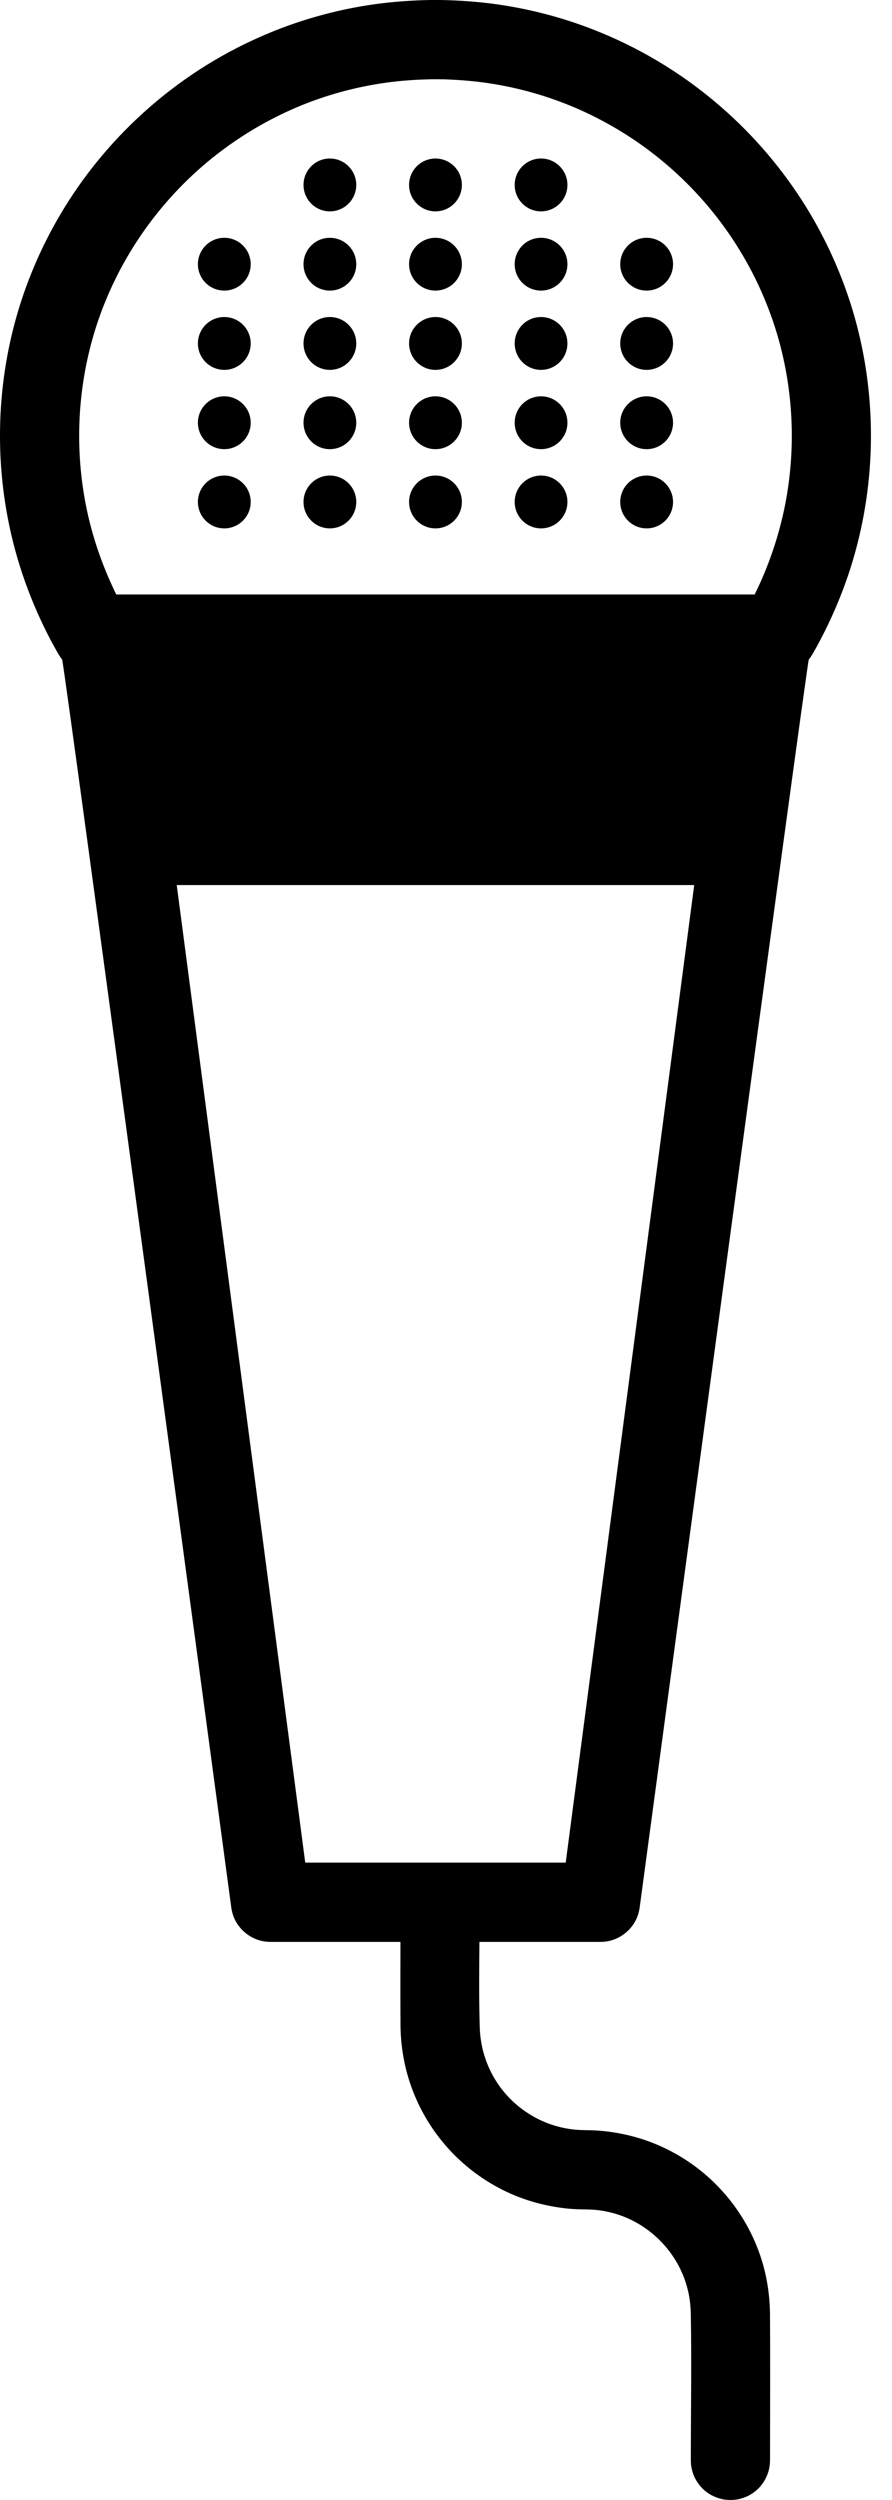 <svg width="15" height="42" viewBox="0 0 15 42" fill="none" xmlns="http://www.w3.org/2000/svg">
<path fill-rule="evenodd" clip-rule="evenodd" d="M8.062 32.624C8.058 33.109 8.053 33.593 8.068 34.077C8.076 34.266 8.112 34.453 8.178 34.63C8.266 34.868 8.406 35.087 8.586 35.266C8.761 35.441 8.972 35.578 9.203 35.668C9.351 35.725 9.508 35.762 9.666 35.778C9.765 35.787 9.863 35.786 9.961 35.789C10.014 35.791 10.067 35.794 10.119 35.799C10.44 35.829 10.755 35.906 11.051 36.031C11.477 36.211 11.86 36.486 12.166 36.832C12.432 37.132 12.64 37.483 12.773 37.861C12.886 38.18 12.942 38.515 12.948 38.854C12.954 39.681 12.949 40.508 12.949 41.335C12.947 41.385 12.943 41.434 12.932 41.483C12.906 41.596 12.85 41.702 12.771 41.788C12.726 41.836 12.673 41.878 12.616 41.911C12.427 42.021 12.191 42.029 11.994 41.934C11.934 41.906 11.879 41.868 11.83 41.823C11.769 41.766 11.719 41.698 11.683 41.624C11.654 41.564 11.635 41.5 11.624 41.434C11.618 41.39 11.619 41.379 11.617 41.335C11.617 40.506 11.632 39.677 11.616 38.847C11.611 38.655 11.576 38.464 11.509 38.283C11.334 37.804 10.949 37.415 10.473 37.233C10.321 37.176 10.163 37.139 10.002 37.125C9.91 37.117 9.818 37.119 9.726 37.116C9.675 37.114 9.624 37.111 9.573 37.107C9.256 37.077 8.947 37.003 8.653 36.882C8.229 36.706 7.846 36.436 7.539 36.096C7.266 35.795 7.054 35.441 6.917 35.059C6.801 34.735 6.741 34.394 6.735 34.05C6.732 33.574 6.733 33.099 6.734 32.624H4.549C4.524 32.623 4.5 32.623 4.475 32.62C4.426 32.615 4.378 32.604 4.332 32.588C4.168 32.531 4.03 32.41 3.953 32.256C3.931 32.212 3.914 32.166 3.903 32.117C3.896 32.094 3.893 32.069 3.889 32.045C3.889 32.045 1.075 11.114 1.045 11.079C1.012 11.039 1.007 11.027 0.979 10.983C0.94 10.914 0.901 10.845 0.863 10.775C0.602 10.281 0.394 9.76 0.249 9.219C-0.1 7.918 -0.082 6.525 0.302 5.233C0.472 4.663 0.712 4.114 1.015 3.602C1.388 2.971 1.857 2.397 2.4 1.904C2.988 1.369 3.663 0.93 4.391 0.612C4.999 0.345 5.643 0.163 6.3 0.071C6.608 0.028 6.918 0.007 7.228 0C7.323 -0 7.323 -0 7.417 0C7.728 0.007 8.038 0.028 8.346 0.071C9.003 0.163 9.647 0.345 10.255 0.612C10.983 0.93 11.658 1.369 12.246 1.904C12.789 2.397 13.257 2.971 13.631 3.602C13.933 4.114 14.174 4.663 14.344 5.233C14.734 6.544 14.746 7.959 14.381 9.277C14.227 9.836 14.004 10.373 13.725 10.881L13.695 10.933C13.667 10.984 13.638 11.034 13.601 11.079C13.571 11.114 10.757 32.045 10.757 32.045C10.753 32.069 10.75 32.094 10.743 32.117C10.732 32.166 10.715 32.212 10.693 32.256C10.616 32.41 10.478 32.531 10.314 32.588C10.268 32.604 10.22 32.615 10.171 32.62C10.146 32.623 10.122 32.623 10.097 32.624H8.062ZM11.674 14.869H2.972L5.133 31.292H9.513L11.674 14.869ZM7.245 1.332C6.991 1.337 6.737 1.355 6.485 1.39C5.972 1.462 5.469 1.6 4.992 1.802C4.415 2.047 3.877 2.383 3.403 2.793C2.949 3.186 2.554 3.648 2.236 4.157C1.979 4.568 1.772 5.011 1.622 5.472C1.287 6.506 1.241 7.627 1.487 8.685C1.591 9.131 1.748 9.562 1.948 9.973L1.955 9.987H12.691C12.722 9.923 12.752 9.859 12.782 9.795C12.962 9.393 13.1 8.974 13.19 8.542C13.396 7.55 13.347 6.509 13.046 5.542C12.901 5.079 12.7 4.633 12.447 4.218C12.136 3.705 11.746 3.239 11.297 2.841C10.829 2.425 10.295 2.083 9.721 1.831C9.247 1.624 8.747 1.479 8.236 1.401C7.984 1.362 7.732 1.342 7.478 1.333C7.4 1.332 7.323 1.331 7.245 1.332ZM3.772 7.989C4.017 7.989 4.216 8.188 4.216 8.433C4.216 8.678 4.017 8.877 3.772 8.877C3.527 8.877 3.328 8.678 3.328 8.433C3.328 8.188 3.527 7.989 3.772 7.989ZM5.547 7.989C5.792 7.989 5.991 8.188 5.991 8.433C5.991 8.678 5.792 8.877 5.547 8.877C5.302 8.877 5.104 8.678 5.104 8.433C5.104 8.188 5.302 7.989 5.547 7.989ZM7.323 7.989C7.568 7.989 7.767 8.188 7.767 8.433C7.767 8.678 7.568 8.877 7.323 8.877C7.078 8.877 6.879 8.678 6.879 8.433C6.879 8.188 7.078 7.989 7.323 7.989ZM9.098 7.989C9.343 7.989 9.542 8.188 9.542 8.433C9.542 8.678 9.343 8.877 9.098 8.877C8.853 8.877 8.655 8.678 8.655 8.433C8.655 8.188 8.853 7.989 9.098 7.989ZM10.874 7.989C11.119 7.989 11.318 8.188 11.318 8.433C11.318 8.678 11.119 8.877 10.874 8.877C10.629 8.877 10.43 8.678 10.43 8.433C10.43 8.188 10.629 7.989 10.874 7.989ZM3.772 6.658C4.017 6.658 4.216 6.857 4.216 7.102C4.216 7.347 4.017 7.546 3.772 7.546C3.527 7.546 3.328 7.347 3.328 7.102C3.328 6.857 3.527 6.658 3.772 6.658ZM5.547 6.658C5.792 6.658 5.991 6.857 5.991 7.102C5.991 7.347 5.792 7.546 5.547 7.546C5.302 7.546 5.104 7.347 5.104 7.102C5.104 6.857 5.302 6.658 5.547 6.658ZM7.323 6.658C7.568 6.658 7.767 6.857 7.767 7.102C7.767 7.347 7.568 7.546 7.323 7.546C7.078 7.546 6.879 7.347 6.879 7.102C6.879 6.857 7.078 6.658 7.323 6.658ZM9.098 6.658C9.343 6.658 9.542 6.857 9.542 7.102C9.542 7.347 9.343 7.546 9.098 7.546C8.853 7.546 8.655 7.347 8.655 7.102C8.655 6.857 8.853 6.658 9.098 6.658ZM10.874 6.658C11.119 6.658 11.318 6.857 11.318 7.102C11.318 7.347 11.119 7.546 10.874 7.546C10.629 7.546 10.43 7.347 10.43 7.102C10.43 6.857 10.629 6.658 10.874 6.658ZM3.772 5.326C4.017 5.326 4.216 5.525 4.216 5.77C4.216 6.015 4.017 6.214 3.772 6.214C3.527 6.214 3.328 6.015 3.328 5.77C3.328 5.525 3.527 5.326 3.772 5.326ZM5.547 5.326C5.792 5.326 5.991 5.525 5.991 5.77C5.991 6.015 5.792 6.214 5.547 6.214C5.302 6.214 5.104 6.015 5.104 5.77C5.104 5.525 5.302 5.326 5.547 5.326ZM7.323 5.326C7.568 5.326 7.767 5.525 7.767 5.77C7.767 6.015 7.568 6.214 7.323 6.214C7.078 6.214 6.879 6.015 6.879 5.77C6.879 5.525 7.078 5.326 7.323 5.326ZM9.098 5.326C9.343 5.326 9.542 5.525 9.542 5.77C9.542 6.015 9.343 6.214 9.098 6.214C8.853 6.214 8.655 6.015 8.655 5.77C8.655 5.525 8.853 5.326 9.098 5.326ZM10.874 5.326C11.119 5.326 11.318 5.525 11.318 5.77C11.318 6.015 11.119 6.214 10.874 6.214C10.629 6.214 10.43 6.015 10.43 5.77C10.43 5.525 10.629 5.326 10.874 5.326ZM3.772 3.995C4.017 3.995 4.216 4.194 4.216 4.439C4.216 4.684 4.017 4.882 3.772 4.882C3.527 4.882 3.328 4.684 3.328 4.439C3.328 4.194 3.527 3.995 3.772 3.995ZM5.547 3.995C5.792 3.995 5.991 4.194 5.991 4.439C5.991 4.684 5.792 4.882 5.547 4.882C5.302 4.882 5.104 4.684 5.104 4.439C5.104 4.194 5.302 3.995 5.547 3.995ZM7.323 3.995C7.568 3.995 7.767 4.194 7.767 4.439C7.767 4.684 7.568 4.882 7.323 4.882C7.078 4.882 6.879 4.684 6.879 4.439C6.879 4.194 7.078 3.995 7.323 3.995ZM9.098 3.995C9.343 3.995 9.542 4.194 9.542 4.439C9.542 4.684 9.343 4.882 9.098 4.882C8.853 4.882 8.655 4.684 8.655 4.439C8.655 4.194 8.853 3.995 9.098 3.995ZM10.874 3.995C11.119 3.995 11.318 4.194 11.318 4.439C11.318 4.684 11.119 4.882 10.874 4.882C10.629 4.882 10.43 4.684 10.43 4.439C10.43 4.194 10.629 3.995 10.874 3.995ZM5.547 2.663C5.792 2.663 5.991 2.862 5.991 3.107C5.991 3.352 5.792 3.551 5.547 3.551C5.302 3.551 5.104 3.352 5.104 3.107C5.104 2.862 5.302 2.663 5.547 2.663ZM7.323 2.663C7.568 2.663 7.767 2.862 7.767 3.107C7.767 3.352 7.568 3.551 7.323 3.551C7.078 3.551 6.879 3.352 6.879 3.107C6.879 2.862 7.078 2.663 7.323 2.663ZM9.098 2.663C9.343 2.663 9.542 2.862 9.542 3.107C9.542 3.352 9.343 3.551 9.098 3.551C8.853 3.551 8.655 3.352 8.655 3.107C8.655 2.862 8.853 2.663 9.098 2.663Z" fill="black"/>
</svg>
